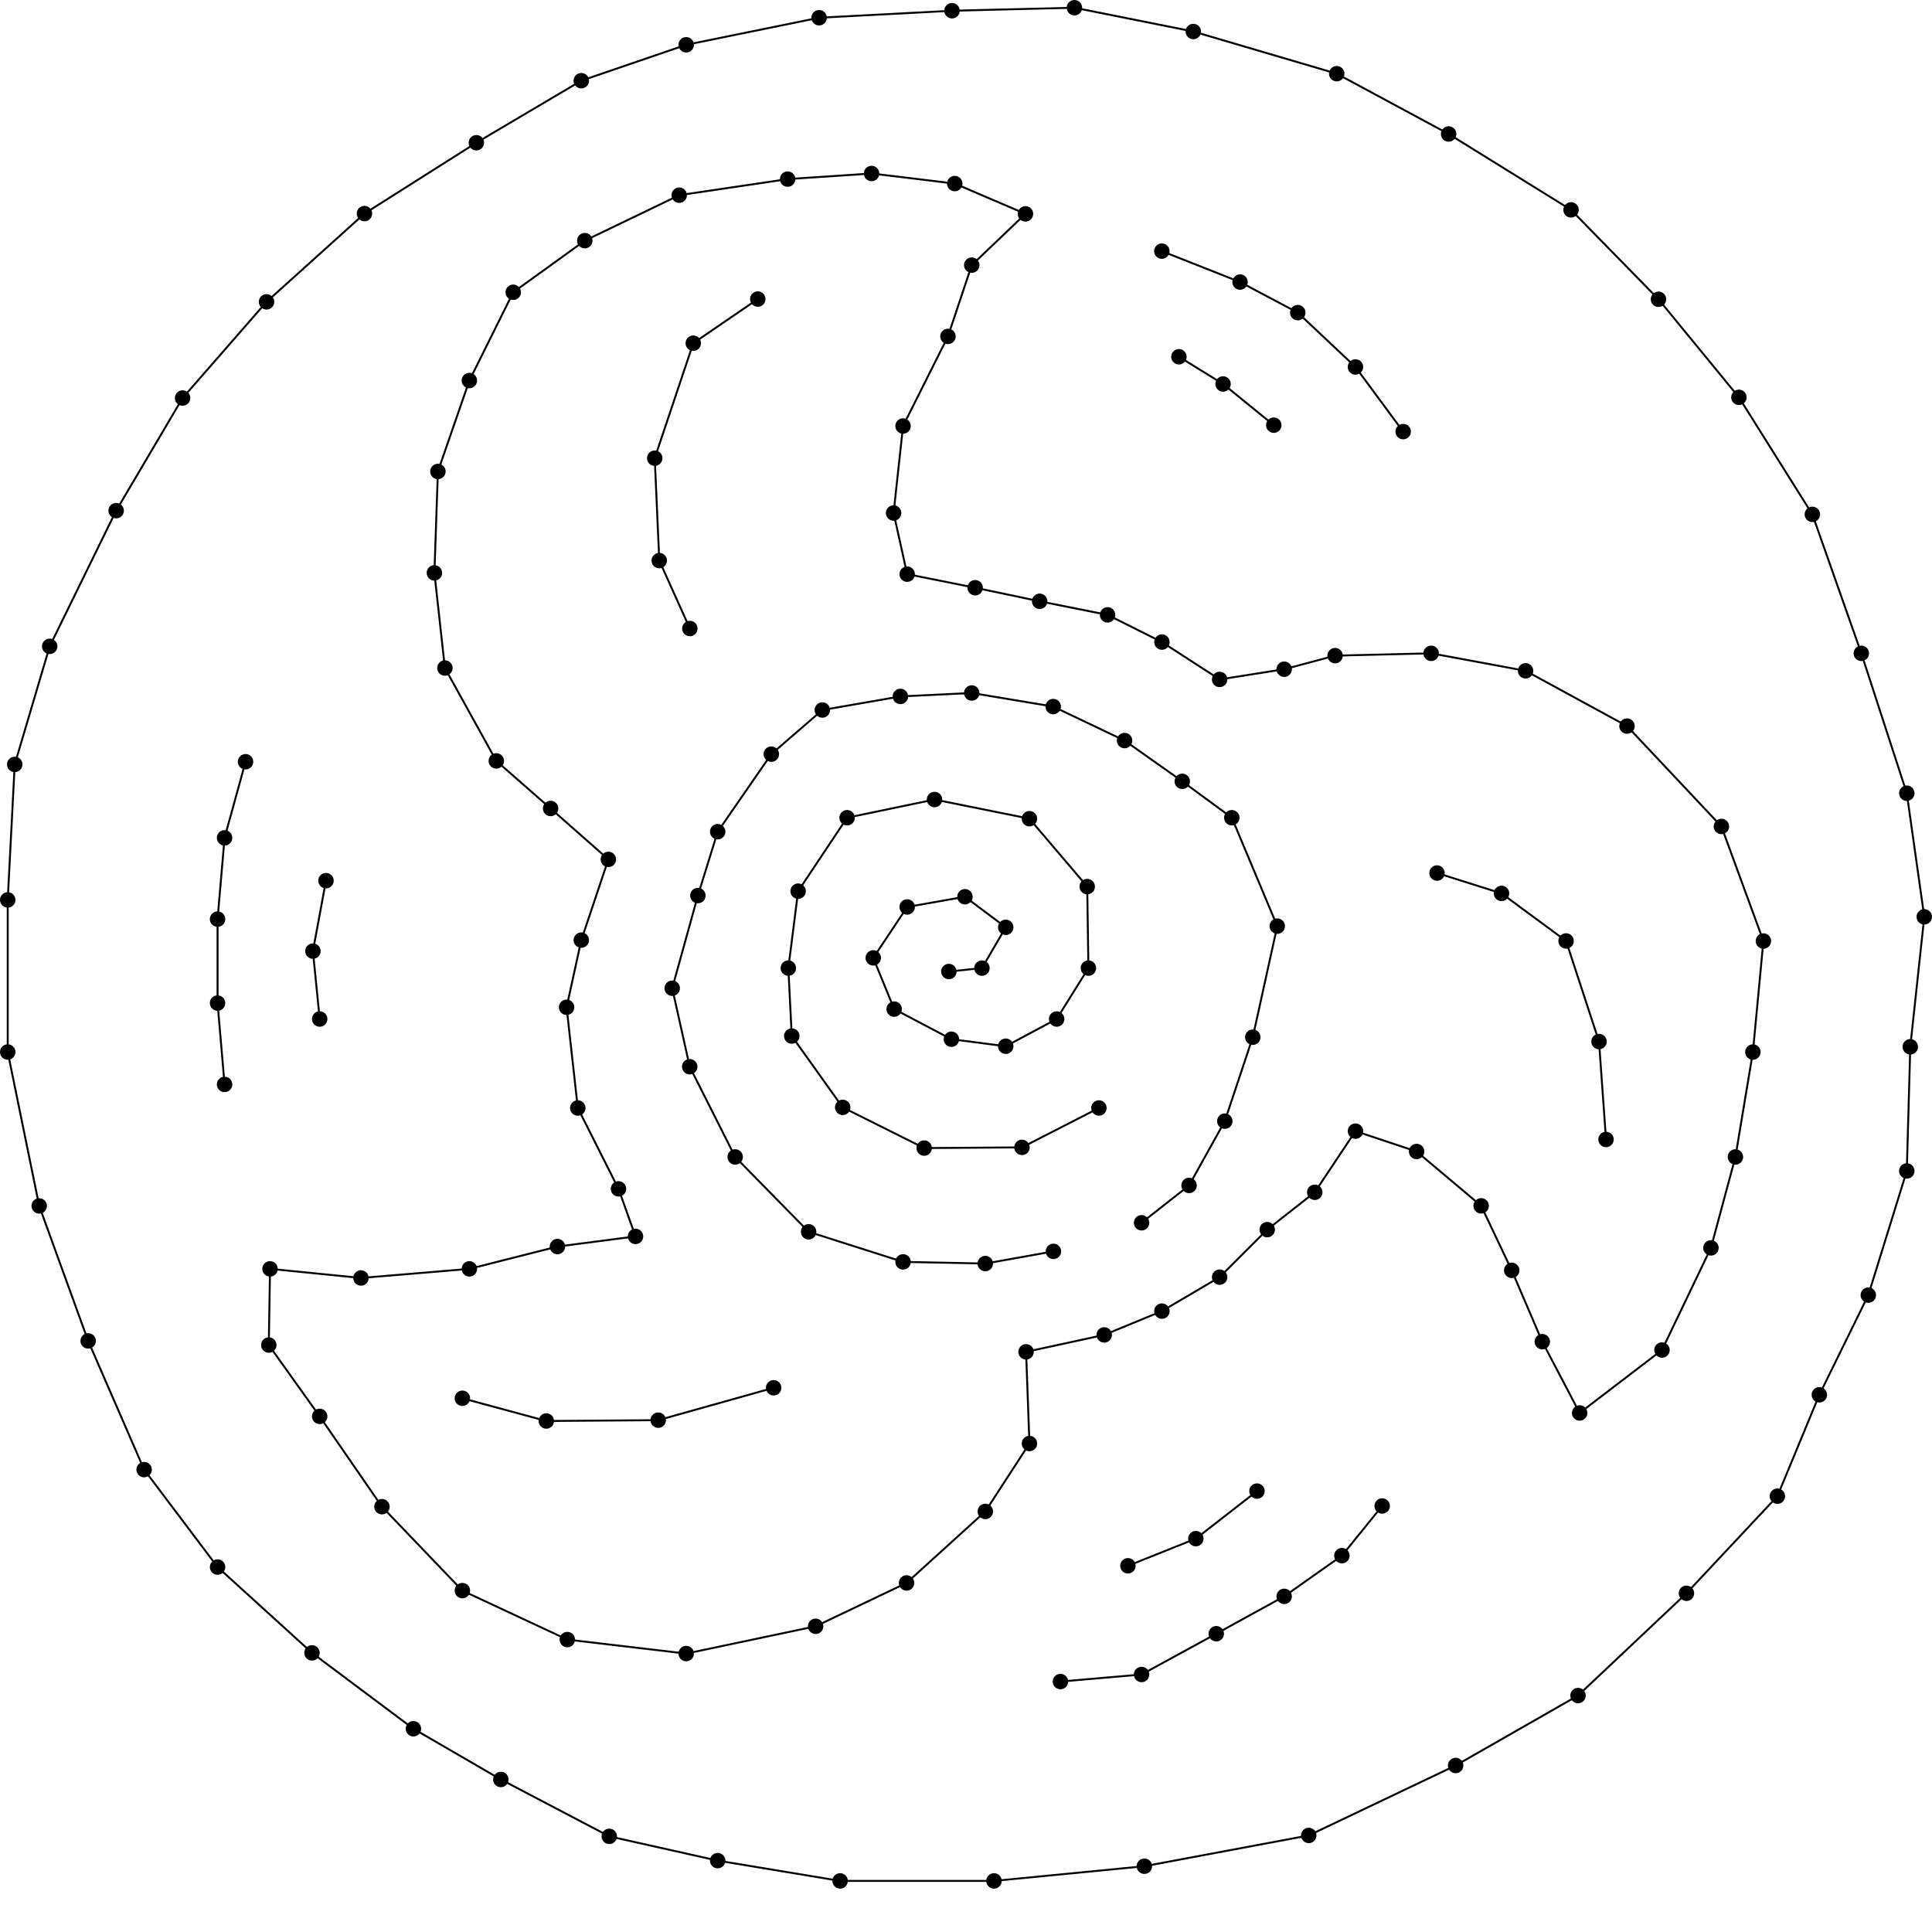 <?xml version="1.0" encoding="UTF-8" standalone="no"?>
<!-- Created with CurveBenchmark -->
<svg
	xmlns:dc="http://purl.org/dc/elements/1.1/"
	xmlns:cc="http://creativecommons.org/ns#"
	xmlns:rdf="http://www.w3.org/1999/02/22-rdf-syntax-ns#"
	xmlns:svg="http://www.w3.org/2000/svg"
	xmlns="http://www.w3.org/2000/svg"
	xmlns:sodipodi="http://sodipodi.sourceforge.net/DTD/sodipodi-0.dtd"
	xmlns:inkscape="http://www.inkscape.org/namespaces/inkscape"
	width="1000"
	height="1000"
	id="svg2"
	version="1.1"
	sodipodi:docname="oc13">
<defs
	id="defs4" />
<g
	inkscape:label="Layer 1"
	inkscape:groupmode="layer"
	id="layer1">
	<path style="fill:none;stroke:#000000;stroke-width:1px;stroke-linecap:butt;stroke-linejoin:miter;stroke-opacity:1" d="M 4,465.787 4,544.531 z" id="boundary" inkscape:connector-curvature="0" />
	<path style="fill:none;stroke:#000000;stroke-width:1px;stroke-linecap:butt;stroke-linejoin:miter;stroke-opacity:1" d="M 4,465.787 7.62,395.659 z" id="boundary" inkscape:connector-curvature="0" />
	<path style="fill:none;stroke:#000000;stroke-width:1px;stroke-linecap:butt;stroke-linejoin:miter;stroke-opacity:1" d="M 4,544.531 20.292,624.181 z" id="boundary" inkscape:connector-curvature="0" />
	<path style="fill:none;stroke:#000000;stroke-width:1px;stroke-linecap:butt;stroke-linejoin:miter;stroke-opacity:1" d="M 7.62,395.659 25.723,334.546 z" id="boundary" inkscape:connector-curvature="0" />
	<path style="fill:none;stroke:#000000;stroke-width:1px;stroke-linecap:butt;stroke-linejoin:miter;stroke-opacity:1" d="M 20.292,624.181 45.635,694.055 z" id="boundary" inkscape:connector-curvature="0" />
	<path style="fill:none;stroke:#000000;stroke-width:1px;stroke-linecap:butt;stroke-linejoin:miter;stroke-opacity:1" d="M 25.723,334.546 60.117,264.309 z" id="boundary" inkscape:connector-curvature="0" />
	<path style="fill:none;stroke:#000000;stroke-width:1px;stroke-linecap:butt;stroke-linejoin:miter;stroke-opacity:1" d="M 45.635,694.055 74.599,760.672 z" id="boundary" inkscape:connector-curvature="0" />
	<path style="fill:none;stroke:#000000;stroke-width:1px;stroke-linecap:butt;stroke-linejoin:miter;stroke-opacity:1" d="M 60.117,264.309 94.511,206.02 z" id="boundary" inkscape:connector-curvature="0" />
	<path style="fill:none;stroke:#000000;stroke-width:1px;stroke-linecap:butt;stroke-linejoin:miter;stroke-opacity:1" d="M 74.599,760.672 112.613,811.104 z" id="boundary" inkscape:connector-curvature="0" />
	<path style="fill:none;stroke:#000000;stroke-width:1px;stroke-linecap:butt;stroke-linejoin:miter;stroke-opacity:1" d="M 94.511,206.02 137.956,156.239 z" id="boundary" inkscape:connector-curvature="0" />
	<path style="fill:none;stroke:#000000;stroke-width:1px;stroke-linecap:butt;stroke-linejoin:miter;stroke-opacity:1" d="M 112.613,475.743 112.613,519.188 z" id="boundary" inkscape:connector-curvature="0" />
	<path style="fill:none;stroke:#000000;stroke-width:1px;stroke-linecap:butt;stroke-linejoin:miter;stroke-opacity:1" d="M 112.613,475.743 116.234,433.674 z" id="boundary" inkscape:connector-curvature="0" />
	<path style="fill:none;stroke:#000000;stroke-width:1px;stroke-linecap:butt;stroke-linejoin:miter;stroke-opacity:1" d="M 112.613,519.188 116.234,561.294 z" id="boundary" inkscape:connector-curvature="0" />
	<path style="fill:none;stroke:#000000;stroke-width:1px;stroke-linecap:butt;stroke-linejoin:miter;stroke-opacity:1" d="M 112.613,811.104 161.489,855.527 z" id="boundary" inkscape:connector-curvature="0" />
	<path style="fill:none;stroke:#000000;stroke-width:1px;stroke-linecap:butt;stroke-linejoin:miter;stroke-opacity:1" d="M 116.234,433.674 127.095,394.283 z" id="boundary" inkscape:connector-curvature="0" />
	<path style="fill:none;stroke:#000000;stroke-width:1px;stroke-linecap:butt;stroke-linejoin:miter;stroke-opacity:1" d="M 137.956,156.239 188.642,110.549 z" id="boundary" inkscape:connector-curvature="0" />
	<path style="fill:none;stroke:#000000;stroke-width:1px;stroke-linecap:butt;stroke-linejoin:miter;stroke-opacity:1" d="M 139.766,656.765 186.832,661.472 z" id="boundary" inkscape:connector-curvature="0" />
	<path style="fill:none;stroke:#000000;stroke-width:1px;stroke-linecap:butt;stroke-linejoin:miter;stroke-opacity:1" d="M 139.766,656.765 139.115,696.192 z" id="boundary" inkscape:connector-curvature="0" />
	<path style="fill:none;stroke:#000000;stroke-width:1px;stroke-linecap:butt;stroke-linejoin:miter;stroke-opacity:1" d="M 161.489,855.527 213.985,894.809 z" id="boundary" inkscape:connector-curvature="0" />
	<path style="fill:none;stroke:#000000;stroke-width:1px;stroke-linecap:butt;stroke-linejoin:miter;stroke-opacity:1" d="M 168.73,455.831 161.96,492.288 z" id="boundary" inkscape:connector-curvature="0" />
	<path style="fill:none;stroke:#000000;stroke-width:1px;stroke-linecap:butt;stroke-linejoin:miter;stroke-opacity:1" d="M 186.832,661.472 242.949,656.765 z" id="boundary" inkscape:connector-curvature="0" />
	<path style="fill:none;stroke:#000000;stroke-width:1px;stroke-linecap:butt;stroke-linejoin:miter;stroke-opacity:1" d="M 188.642,110.549 246.569,73.874 z" id="boundary" inkscape:connector-curvature="0" />
	<path style="fill:none;stroke:#000000;stroke-width:1px;stroke-linecap:butt;stroke-linejoin:miter;stroke-opacity:1" d="M 197.693,779.86 239.328,823.305 z" id="boundary" inkscape:connector-curvature="0" />
	<path style="fill:none;stroke:#000000;stroke-width:1px;stroke-linecap:butt;stroke-linejoin:miter;stroke-opacity:1" d="M 197.693,779.86 165.472,733.12 z" id="boundary" inkscape:connector-curvature="0" />
	<path style="fill:none;stroke:#000000;stroke-width:1px;stroke-linecap:butt;stroke-linejoin:miter;stroke-opacity:1" d="M 213.985,894.809 259.241,921.057 z" id="boundary" inkscape:connector-curvature="0" />
	<path style="fill:none;stroke:#000000;stroke-width:1px;stroke-linecap:butt;stroke-linejoin:miter;stroke-opacity:1" d="M 226.657,244.035 224.847,296.531 z" id="boundary" inkscape:connector-curvature="0" />
	<path style="fill:none;stroke:#000000;stroke-width:1px;stroke-linecap:butt;stroke-linejoin:miter;stroke-opacity:1" d="M 226.657,244.035 242.949,196.969 z" id="boundary" inkscape:connector-curvature="0" />
	<path style="fill:none;stroke:#000000;stroke-width:1px;stroke-linecap:butt;stroke-linejoin:miter;stroke-opacity:1" d="M 224.847,296.531 230.277,345.769 z" id="boundary" inkscape:connector-curvature="0" />
	<path style="fill:none;stroke:#000000;stroke-width:1px;stroke-linecap:butt;stroke-linejoin:miter;stroke-opacity:1" d="M 230.277,345.769 256.888,393.849 z" id="boundary" inkscape:connector-curvature="0" />
	<path style="fill:none;stroke:#000000;stroke-width:1px;stroke-linecap:butt;stroke-linejoin:miter;stroke-opacity:1" d="M 239.328,723.743 282.774,735.509 z" id="boundary" inkscape:connector-curvature="0" />
	<path style="fill:none;stroke:#000000;stroke-width:1px;stroke-linecap:butt;stroke-linejoin:miter;stroke-opacity:1" d="M 239.328,823.305 293.635,848.648 z" id="boundary" inkscape:connector-curvature="0" />
	<path style="fill:none;stroke:#000000;stroke-width:1px;stroke-linecap:butt;stroke-linejoin:miter;stroke-opacity:1" d="M 242.949,196.969 265.649,151.279 z" id="boundary" inkscape:connector-curvature="0" />
	<path style="fill:none;stroke:#000000;stroke-width:1px;stroke-linecap:butt;stroke-linejoin:miter;stroke-opacity:1" d="M 242.949,656.765 288.53,645.216 z" id="boundary" inkscape:connector-curvature="0" />
	<path style="fill:none;stroke:#000000;stroke-width:1px;stroke-linecap:butt;stroke-linejoin:miter;stroke-opacity:1" d="M 246.569,73.874 300.876,41.761 z" id="boundary" inkscape:connector-curvature="0" />
	<path style="fill:none;stroke:#000000;stroke-width:1px;stroke-linecap:butt;stroke-linejoin:miter;stroke-opacity:1" d="M 259.241,921.057 315.358,950.491 z" id="boundary" inkscape:connector-curvature="0" />
	<path style="fill:none;stroke:#000000;stroke-width:1px;stroke-linecap:butt;stroke-linejoin:miter;stroke-opacity:1" d="M 282.774,735.509 340.701,735.075 z" id="boundary" inkscape:connector-curvature="0" />
	<path style="fill:none;stroke:#000000;stroke-width:1px;stroke-linecap:butt;stroke-linejoin:miter;stroke-opacity:1" d="M 293.273,521.361 299.066,573.495 z" id="boundary" inkscape:connector-curvature="0" />
	<path style="fill:none;stroke:#000000;stroke-width:1px;stroke-linecap:butt;stroke-linejoin:miter;stroke-opacity:1" d="M 293.273,521.361 300.876,486.604 z" id="boundary" inkscape:connector-curvature="0" />
	<path style="fill:none;stroke:#000000;stroke-width:1px;stroke-linecap:butt;stroke-linejoin:miter;stroke-opacity:1" d="M 293.635,848.648 355.182,855.889 z" id="boundary" inkscape:connector-curvature="0" />
	<path style="fill:none;stroke:#000000;stroke-width:1px;stroke-linecap:butt;stroke-linejoin:miter;stroke-opacity:1" d="M 299.066,573.495 320.137,615.347 z" id="boundary" inkscape:connector-curvature="0" />
	<path style="fill:none;stroke:#000000;stroke-width:1px;stroke-linecap:butt;stroke-linejoin:miter;stroke-opacity:1" d="M 300.876,41.761 355.182,23.188 z" id="boundary" inkscape:connector-curvature="0" />
	<path style="fill:none;stroke:#000000;stroke-width:1px;stroke-linecap:butt;stroke-linejoin:miter;stroke-opacity:1" d="M 300.876,486.604 314.887,444.825 z" id="boundary" inkscape:connector-curvature="0" />
	<path style="fill:none;stroke:#000000;stroke-width:1px;stroke-linecap:butt;stroke-linejoin:miter;stroke-opacity:1" d="M 302.686,124.561 351.562,101.028 z" id="boundary" inkscape:connector-curvature="0" />
	<path style="fill:none;stroke:#000000;stroke-width:1px;stroke-linecap:butt;stroke-linejoin:miter;stroke-opacity:1" d="M 302.686,124.561 265.649,151.279 z" id="boundary" inkscape:connector-curvature="0" />
	<path style="fill:none;stroke:#000000;stroke-width:1px;stroke-linecap:butt;stroke-linejoin:miter;stroke-opacity:1" d="M 315.358,950.491 371.474,963.054 z" id="boundary" inkscape:connector-curvature="0" />
	<path style="fill:none;stroke:#000000;stroke-width:1px;stroke-linecap:butt;stroke-linejoin:miter;stroke-opacity:1" d="M 338.891,237.156 358.839,177.636 z" id="boundary" inkscape:connector-curvature="0" />
	<path style="fill:none;stroke:#000000;stroke-width:1px;stroke-linecap:butt;stroke-linejoin:miter;stroke-opacity:1" d="M 338.891,237.156 341.244,290.159 z" id="boundary" inkscape:connector-curvature="0" />
	<path style="fill:none;stroke:#000000;stroke-width:1px;stroke-linecap:butt;stroke-linejoin:miter;stroke-opacity:1" d="M 340.701,735.075 400.438,718.312 z" id="boundary" inkscape:connector-curvature="0" />
	<path style="fill:none;stroke:#000000;stroke-width:1px;stroke-linecap:butt;stroke-linejoin:miter;stroke-opacity:1" d="M 347.942,511.513 356.993,552.134 z" id="boundary" inkscape:connector-curvature="0" />
	<path style="fill:none;stroke:#000000;stroke-width:1px;stroke-linecap:butt;stroke-linejoin:miter;stroke-opacity:1" d="M 347.942,511.513 361.229,463.542 z" id="boundary" inkscape:connector-curvature="0" />
	<path style="fill:none;stroke:#000000;stroke-width:1px;stroke-linecap:butt;stroke-linejoin:miter;stroke-opacity:1" d="M 351.562,101.028 407.679,92.701 z" id="boundary" inkscape:connector-curvature="0" />
	<path style="fill:none;stroke:#000000;stroke-width:1px;stroke-linecap:butt;stroke-linejoin:miter;stroke-opacity:1" d="M 355.182,23.188 423.971,9.177 z" id="boundary" inkscape:connector-curvature="0" />
	<path style="fill:none;stroke:#000000;stroke-width:1px;stroke-linecap:butt;stroke-linejoin:miter;stroke-opacity:1" d="M 356.993,552.134 380.526,598.838 z" id="boundary" inkscape:connector-curvature="0" />
	<path style="fill:none;stroke:#000000;stroke-width:1px;stroke-linecap:butt;stroke-linejoin:miter;stroke-opacity:1" d="M 355.182,855.889 422.161,841.769 z" id="boundary" inkscape:connector-curvature="0" />
	<path style="fill:none;stroke:#000000;stroke-width:1px;stroke-linecap:butt;stroke-linejoin:miter;stroke-opacity:1" d="M 361.229,463.542 371.474,430.488 z" id="boundary" inkscape:connector-curvature="0" />
	<path style="fill:none;stroke:#000000;stroke-width:1px;stroke-linecap:butt;stroke-linejoin:miter;stroke-opacity:1" d="M 371.474,963.054 434.832,973.553 z" id="boundary" inkscape:connector-curvature="0" />
	<path style="fill:none;stroke:#000000;stroke-width:1px;stroke-linecap:butt;stroke-linejoin:miter;stroke-opacity:1" d="M 371.474,430.488 399.243,390.337 z" id="boundary" inkscape:connector-curvature="0" />
	<path style="fill:none;stroke:#000000;stroke-width:1px;stroke-linecap:butt;stroke-linejoin:miter;stroke-opacity:1" d="M 380.526,598.838 418.54,637.577 z" id="boundary" inkscape:connector-curvature="0" />
	<path style="fill:none;stroke:#000000;stroke-width:1px;stroke-linecap:butt;stroke-linejoin:miter;stroke-opacity:1" d="M 407.679,92.701 451.124,89.804 z" id="boundary" inkscape:connector-curvature="0" />
	<path style="fill:none;stroke:#000000;stroke-width:1px;stroke-linecap:butt;stroke-linejoin:miter;stroke-opacity:1" d="M 413.109,461.261 438.453,423.247 z" id="boundary" inkscape:connector-curvature="0" />
	<path style="fill:none;stroke:#000000;stroke-width:1px;stroke-linecap:butt;stroke-linejoin:miter;stroke-opacity:1" d="M 413.109,461.261 408.041,501.086 z" id="boundary" inkscape:connector-curvature="0" />
	<path style="fill:none;stroke:#000000;stroke-width:1px;stroke-linecap:butt;stroke-linejoin:miter;stroke-opacity:1" d="M 418.54,637.577 467.416,653.145 z" id="boundary" inkscape:connector-curvature="0" />
	<path style="fill:none;stroke:#000000;stroke-width:1px;stroke-linecap:butt;stroke-linejoin:miter;stroke-opacity:1" d="M 422.161,841.769 469.226,819.323 z" id="boundary" inkscape:connector-curvature="0" />
	<path style="fill:none;stroke:#000000;stroke-width:1px;stroke-linecap:butt;stroke-linejoin:miter;stroke-opacity:1" d="M 423.971,9.177 492.759,5.557 z" id="boundary" inkscape:connector-curvature="0" />
	<path style="fill:none;stroke:#000000;stroke-width:1px;stroke-linecap:butt;stroke-linejoin:miter;stroke-opacity:1" d="M 434.832,973.553 514.482,973.553 z" id="boundary" inkscape:connector-curvature="0" />
	<path style="fill:none;stroke:#000000;stroke-width:1px;stroke-linecap:butt;stroke-linejoin:miter;stroke-opacity:1" d="M 438.453,423.247 483.708,413.834 z" id="boundary" inkscape:connector-curvature="0" />
	<path style="fill:none;stroke:#000000;stroke-width:1px;stroke-linecap:butt;stroke-linejoin:miter;stroke-opacity:1" d="M 451.124,89.804 494.171,95.018 z" id="boundary" inkscape:connector-curvature="0" />
	<path style="fill:none;stroke:#000000;stroke-width:1px;stroke-linecap:butt;stroke-linejoin:miter;stroke-opacity:1" d="M 467.416,220.502 490.659,174.124 z" id="boundary" inkscape:connector-curvature="0" />
	<path style="fill:none;stroke:#000000;stroke-width:1px;stroke-linecap:butt;stroke-linejoin:miter;stroke-opacity:1" d="M 467.416,220.502 462.528,265.54 z" id="boundary" inkscape:connector-curvature="0" />
	<path style="fill:none;stroke:#000000;stroke-width:1px;stroke-linecap:butt;stroke-linejoin:miter;stroke-opacity:1" d="M 467.416,653.145 509.992,654.013 z" id="boundary" inkscape:connector-curvature="0" />
	<path style="fill:none;stroke:#000000;stroke-width:1px;stroke-linecap:butt;stroke-linejoin:miter;stroke-opacity:1" d="M 469.226,819.323 509.992,782.322 z" id="boundary" inkscape:connector-curvature="0" />
	<path style="fill:none;stroke:#000000;stroke-width:1px;stroke-linecap:butt;stroke-linejoin:miter;stroke-opacity:1" d="M 483.708,413.834 532.837,423.754 z" id="boundary" inkscape:connector-curvature="0" />
	<path style="fill:none;stroke:#000000;stroke-width:1px;stroke-linecap:butt;stroke-linejoin:miter;stroke-opacity:1" d="M 492.759,5.557 556.117,4 z" id="boundary" inkscape:connector-curvature="0" />
	<path style="fill:none;stroke:#000000;stroke-width:1px;stroke-linecap:butt;stroke-linejoin:miter;stroke-opacity:1" d="M 514.482,973.553 592.321,965.95 z" id="boundary" inkscape:connector-curvature="0" />
	<path style="fill:none;stroke:#000000;stroke-width:1px;stroke-linecap:butt;stroke-linejoin:miter;stroke-opacity:1" d="M 528.964,593.878 568.788,573.495 z" id="boundary" inkscape:connector-curvature="0" />
	<path style="fill:none;stroke:#000000;stroke-width:1px;stroke-linecap:butt;stroke-linejoin:miter;stroke-opacity:1" d="M 528.964,593.878 478.35,594.24 z" id="boundary" inkscape:connector-curvature="0" />
	<path style="fill:none;stroke:#000000;stroke-width:1px;stroke-linecap:butt;stroke-linejoin:miter;stroke-opacity:1" d="M 530.774,110.694 494.171,95.018 z" id="boundary" inkscape:connector-curvature="0" />
	<path style="fill:none;stroke:#000000;stroke-width:1px;stroke-linecap:butt;stroke-linejoin:miter;stroke-opacity:1" d="M 530.774,110.694 502.969,137.232 z" id="boundary" inkscape:connector-curvature="0" />
	<path style="fill:none;stroke:#000000;stroke-width:1px;stroke-linecap:butt;stroke-linejoin:miter;stroke-opacity:1" d="M 545.255,647.714 509.992,654.013 z" id="boundary" inkscape:connector-curvature="0" />
	<path style="fill:none;stroke:#000000;stroke-width:1px;stroke-linecap:butt;stroke-linejoin:miter;stroke-opacity:1" d="M 548.876,870.371 590.873,866.714 z" id="boundary" inkscape:connector-curvature="0" />
	<path style="fill:none;stroke:#000000;stroke-width:1px;stroke-linecap:butt;stroke-linejoin:miter;stroke-opacity:1" d="M 556.117,4 617.664,16.309 z" id="boundary" inkscape:connector-curvature="0" />
	<path style="fill:none;stroke:#000000;stroke-width:1px;stroke-linecap:butt;stroke-linejoin:miter;stroke-opacity:1" d="M 563.358,501.086 546.921,527.443 z" id="boundary" inkscape:connector-curvature="0" />
	<path style="fill:none;stroke:#000000;stroke-width:1px;stroke-linecap:butt;stroke-linejoin:miter;stroke-opacity:1" d="M 563.358,501.086 562.742,458.908 z" id="boundary" inkscape:connector-curvature="0" />
	<path style="fill:none;stroke:#000000;stroke-width:1px;stroke-linecap:butt;stroke-linejoin:miter;stroke-opacity:1" d="M 592.321,965.95 677.401,950.02 z" id="boundary" inkscape:connector-curvature="0" />
	<path style="fill:none;stroke:#000000;stroke-width:1px;stroke-linecap:butt;stroke-linejoin:miter;stroke-opacity:1" d="M 601.372,129.991 641.849,145.994 z" id="boundary" inkscape:connector-curvature="0" />
	<path style="fill:none;stroke:#000000;stroke-width:1px;stroke-linecap:butt;stroke-linejoin:miter;stroke-opacity:1" d="M 617.664,16.309 691.883,38.141 z" id="boundary" inkscape:connector-curvature="0" />
	<path style="fill:none;stroke:#000000;stroke-width:1px;stroke-linecap:butt;stroke-linejoin:miter;stroke-opacity:1" d="M 633.956,580.301 648.438,536.856 z" id="boundary" inkscape:connector-curvature="0" />
	<path style="fill:none;stroke:#000000;stroke-width:1px;stroke-linecap:butt;stroke-linejoin:miter;stroke-opacity:1" d="M 633.956,580.301 615.456,613.573 z" id="boundary" inkscape:connector-curvature="0" />
	<path style="fill:none;stroke:#000000;stroke-width:1px;stroke-linecap:butt;stroke-linejoin:miter;stroke-opacity:1" d="M 637.577,423.247 661.109,479.364 z" id="boundary" inkscape:connector-curvature="0" />
	<path style="fill:none;stroke:#000000;stroke-width:1px;stroke-linecap:butt;stroke-linejoin:miter;stroke-opacity:1" d="M 637.577,423.247 611.944,404.42 z" id="boundary" inkscape:connector-curvature="0" />
	<path style="fill:none;stroke:#000000;stroke-width:1px;stroke-linecap:butt;stroke-linejoin:miter;stroke-opacity:1" d="M 648.438,536.856 661.109,479.364 z" id="boundary" inkscape:connector-curvature="0" />
	<path style="fill:none;stroke:#000000;stroke-width:1px;stroke-linecap:butt;stroke-linejoin:miter;stroke-opacity:1" d="M 659.299,220.068 633.051,198.743 z" id="boundary" inkscape:connector-curvature="0" />
	<path style="fill:none;stroke:#000000;stroke-width:1px;stroke-linecap:butt;stroke-linejoin:miter;stroke-opacity:1" d="M 677.401,950.02 753.431,913.816 z" id="boundary" inkscape:connector-curvature="0" />
	<path style="fill:none;stroke:#000000;stroke-width:1px;stroke-linecap:butt;stroke-linejoin:miter;stroke-opacity:1" d="M 691.883,38.141 749.81,69.349 z" id="boundary" inkscape:connector-curvature="0" />
	<path style="fill:none;stroke:#000000;stroke-width:1px;stroke-linecap:butt;stroke-linejoin:miter;stroke-opacity:1" d="M 715.416,779.498 694.562,805.203 z" id="boundary" inkscape:connector-curvature="0" />
	<path style="fill:none;stroke:#000000;stroke-width:1px;stroke-linecap:butt;stroke-linejoin:miter;stroke-opacity:1" d="M 726.277,223.399 701.586,189.946 z" id="boundary" inkscape:connector-curvature="0" />
	<path style="fill:none;stroke:#000000;stroke-width:1px;stroke-linecap:butt;stroke-linejoin:miter;stroke-opacity:1" d="M 740.759,338.166 789.635,347.218 z" id="boundary" inkscape:connector-curvature="0" />
	<path style="fill:none;stroke:#000000;stroke-width:1px;stroke-linecap:butt;stroke-linejoin:miter;stroke-opacity:1" d="M 740.759,338.166 691.051,339.361 z" id="boundary" inkscape:connector-curvature="0" />
	<path style="fill:none;stroke:#000000;stroke-width:1px;stroke-linecap:butt;stroke-linejoin:miter;stroke-opacity:1" d="M 749.81,69.349 813.168,108.631 z" id="boundary" inkscape:connector-curvature="0" />
	<path style="fill:none;stroke:#000000;stroke-width:1px;stroke-linecap:butt;stroke-linejoin:miter;stroke-opacity:1" d="M 753.431,913.816 816.788,877.612 z" id="boundary" inkscape:connector-curvature="0" />
	<path style="fill:none;stroke:#000000;stroke-width:1px;stroke-linecap:butt;stroke-linejoin:miter;stroke-opacity:1" d="M 789.635,347.218 842.131,375.819 z" id="boundary" inkscape:connector-curvature="0" />
	<path style="fill:none;stroke:#000000;stroke-width:1px;stroke-linecap:butt;stroke-linejoin:miter;stroke-opacity:1" d="M 813.168,108.631 858.423,154.9 z" id="boundary" inkscape:connector-curvature="0" />
	<path style="fill:none;stroke:#000000;stroke-width:1px;stroke-linecap:butt;stroke-linejoin:miter;stroke-opacity:1" d="M 816.788,877.612 872.905,824.681 z" id="boundary" inkscape:connector-curvature="0" />
	<path style="fill:none;stroke:#000000;stroke-width:1px;stroke-linecap:butt;stroke-linejoin:miter;stroke-opacity:1" d="M 827.65,539.101 831.27,589.787 z" id="boundary" inkscape:connector-curvature="0" />
	<path style="fill:none;stroke:#000000;stroke-width:1px;stroke-linecap:butt;stroke-linejoin:miter;stroke-opacity:1" d="M 827.65,539.101 810.597,487.039 z" id="boundary" inkscape:connector-curvature="0" />
	<path style="fill:none;stroke:#000000;stroke-width:1px;stroke-linecap:butt;stroke-linejoin:miter;stroke-opacity:1" d="M 842.131,375.819 891.007,427.772 z" id="boundary" inkscape:connector-curvature="0" />
	<path style="fill:none;stroke:#000000;stroke-width:1px;stroke-linecap:butt;stroke-linejoin:miter;stroke-opacity:1" d="M 858.423,154.9 900.058,205.658 z" id="boundary" inkscape:connector-curvature="0" />
	<path style="fill:none;stroke:#000000;stroke-width:1px;stroke-linecap:butt;stroke-linejoin:miter;stroke-opacity:1" d="M 860.234,698.762 885.577,645.904 z" id="boundary" inkscape:connector-curvature="0" />
	<path style="fill:none;stroke:#000000;stroke-width:1px;stroke-linecap:butt;stroke-linejoin:miter;stroke-opacity:1" d="M 860.234,698.762 817.621,731.346 z" id="boundary" inkscape:connector-curvature="0" />
	<path style="fill:none;stroke:#000000;stroke-width:1px;stroke-linecap:butt;stroke-linejoin:miter;stroke-opacity:1" d="M 872.905,824.681 919.971,774.429 z" id="boundary" inkscape:connector-curvature="0" />
	<path style="fill:none;stroke:#000000;stroke-width:1px;stroke-linecap:butt;stroke-linejoin:miter;stroke-opacity:1" d="M 885.577,645.904 898.248,598.838 z" id="boundary" inkscape:connector-curvature="0" />
	<path style="fill:none;stroke:#000000;stroke-width:1px;stroke-linecap:butt;stroke-linejoin:miter;stroke-opacity:1" d="M 891.007,427.772 912.73,487.075 z" id="boundary" inkscape:connector-curvature="0" />
	<path style="fill:none;stroke:#000000;stroke-width:1px;stroke-linecap:butt;stroke-linejoin:miter;stroke-opacity:1" d="M 900.058,205.658 938.073,266.228 z" id="boundary" inkscape:connector-curvature="0" />
	<path style="fill:none;stroke:#000000;stroke-width:1px;stroke-linecap:butt;stroke-linejoin:miter;stroke-opacity:1" d="M 898.248,598.838 907.299,544.531 z" id="boundary" inkscape:connector-curvature="0" />
	<path style="fill:none;stroke:#000000;stroke-width:1px;stroke-linecap:butt;stroke-linejoin:miter;stroke-opacity:1" d="M 907.299,544.531 912.73,487.075 z" id="boundary" inkscape:connector-curvature="0" />
	<path style="fill:none;stroke:#000000;stroke-width:1px;stroke-linecap:butt;stroke-linejoin:miter;stroke-opacity:1" d="M 919.971,774.429 941.693,721.933 z" id="boundary" inkscape:connector-curvature="0" />
	<path style="fill:none;stroke:#000000;stroke-width:1px;stroke-linecap:butt;stroke-linejoin:miter;stroke-opacity:1" d="M 938.073,266.228 963.416,338.166 z" id="boundary" inkscape:connector-curvature="0" />
	<path style="fill:none;stroke:#000000;stroke-width:1px;stroke-linecap:butt;stroke-linejoin:miter;stroke-opacity:1" d="M 941.693,721.933 967.036,670.342 z" id="boundary" inkscape:connector-curvature="0" />
	<path style="fill:none;stroke:#000000;stroke-width:1px;stroke-linecap:butt;stroke-linejoin:miter;stroke-opacity:1" d="M 963.416,338.166 986.949,410.575 z" id="boundary" inkscape:connector-curvature="0" />
	<path style="fill:none;stroke:#000000;stroke-width:1px;stroke-linecap:butt;stroke-linejoin:miter;stroke-opacity:1" d="M 967.036,670.342 986.949,606.079 z" id="boundary" inkscape:connector-curvature="0" />
	<path style="fill:none;stroke:#000000;stroke-width:1px;stroke-linecap:butt;stroke-linejoin:miter;stroke-opacity:1" d="M 986.949,410.575 996,474.548 z" id="boundary" inkscape:connector-curvature="0" />
	<path style="fill:none;stroke:#000000;stroke-width:1px;stroke-linecap:butt;stroke-linejoin:miter;stroke-opacity:1" d="M 986.949,606.079 988.759,541.816 z" id="boundary" inkscape:connector-curvature="0" />
	<path style="fill:none;stroke:#000000;stroke-width:1px;stroke-linecap:butt;stroke-linejoin:miter;stroke-opacity:1" d="M 988.759,541.816 996,474.548 z" id="boundary" inkscape:connector-curvature="0" />
	<path style="fill:none;stroke:#000000;stroke-width:1px;stroke-linecap:butt;stroke-linejoin:miter;stroke-opacity:1" d="M 502.969,137.232 490.659,174.124 z" id="boundary" inkscape:connector-curvature="0" />
	<path style="fill:none;stroke:#000000;stroke-width:1px;stroke-linecap:butt;stroke-linejoin:miter;stroke-opacity:1" d="M 462.528,265.54 469.552,297.183 z" id="boundary" inkscape:connector-curvature="0" />
	<path style="fill:none;stroke:#000000;stroke-width:1px;stroke-linecap:butt;stroke-linejoin:miter;stroke-opacity:1" d="M 469.552,297.183 504.743,304.207 z" id="boundary" inkscape:connector-curvature="0" />
	<path style="fill:none;stroke:#000000;stroke-width:1px;stroke-linecap:butt;stroke-linejoin:miter;stroke-opacity:1" d="M 504.743,304.207 538.123,311.23 z" id="boundary" inkscape:connector-curvature="0" />
	<path style="fill:none;stroke:#000000;stroke-width:1px;stroke-linecap:butt;stroke-linejoin:miter;stroke-opacity:1" d="M 538.123,311.23 573.278,318.254 z" id="boundary" inkscape:connector-curvature="0" />
	<path style="fill:none;stroke:#000000;stroke-width:1px;stroke-linecap:butt;stroke-linejoin:miter;stroke-opacity:1" d="M 573.278,318.254 601.408,332.338 z" id="boundary" inkscape:connector-curvature="0" />
	<path style="fill:none;stroke:#000000;stroke-width:1px;stroke-linecap:butt;stroke-linejoin:miter;stroke-opacity:1" d="M 601.408,332.338 631.277,351.671 z" id="boundary" inkscape:connector-curvature="0" />
	<path style="fill:none;stroke:#000000;stroke-width:1px;stroke-linecap:butt;stroke-linejoin:miter;stroke-opacity:1" d="M 631.277,351.671 664.694,346.385 z" id="boundary" inkscape:connector-curvature="0" />
	<path style="fill:none;stroke:#000000;stroke-width:1px;stroke-linecap:butt;stroke-linejoin:miter;stroke-opacity:1" d="M 664.694,346.385 691.051,339.361 z" id="boundary" inkscape:connector-curvature="0" />
	<path style="fill:none;stroke:#000000;stroke-width:1px;stroke-linecap:butt;stroke-linejoin:miter;stroke-opacity:1" d="M 358.839,177.636 392.22,154.791 z" id="boundary" inkscape:connector-curvature="0" />
	<path style="fill:none;stroke:#000000;stroke-width:1px;stroke-linecap:butt;stroke-linejoin:miter;stroke-opacity:1" d="M 341.244,290.159 357.065,325.314 z" id="boundary" inkscape:connector-curvature="0" />
	<path style="fill:none;stroke:#000000;stroke-width:1px;stroke-linecap:butt;stroke-linejoin:miter;stroke-opacity:1" d="M 256.888,393.849 284.982,418.468 z" id="boundary" inkscape:connector-curvature="0" />
	<path style="fill:none;stroke:#000000;stroke-width:1px;stroke-linecap:butt;stroke-linejoin:miter;stroke-opacity:1" d="M 284.982,418.468 314.887,444.825 z" id="boundary" inkscape:connector-curvature="0" />
	<path style="fill:none;stroke:#000000;stroke-width:1px;stroke-linecap:butt;stroke-linejoin:miter;stroke-opacity:1" d="M 161.96,492.288 165.472,527.443 z" id="boundary" inkscape:connector-curvature="0" />
	<path style="fill:none;stroke:#000000;stroke-width:1px;stroke-linecap:butt;stroke-linejoin:miter;stroke-opacity:1" d="M 320.137,615.347 328.934,639.966 z" id="boundary" inkscape:connector-curvature="0" />
	<path style="fill:none;stroke:#000000;stroke-width:1px;stroke-linecap:butt;stroke-linejoin:miter;stroke-opacity:1" d="M 328.934,639.966 288.53,645.216 z" id="boundary" inkscape:connector-curvature="0" />
	<path style="fill:none;stroke:#000000;stroke-width:1px;stroke-linecap:butt;stroke-linejoin:miter;stroke-opacity:1" d="M 139.115,696.192 165.472,733.12 z" id="boundary" inkscape:connector-curvature="0" />
	<path style="fill:none;stroke:#000000;stroke-width:1px;stroke-linecap:butt;stroke-linejoin:miter;stroke-opacity:1" d="M 610.206,184.66 633.051,198.743 z" id="boundary" inkscape:connector-curvature="0" />
	<path style="fill:none;stroke:#000000;stroke-width:1px;stroke-linecap:butt;stroke-linejoin:miter;stroke-opacity:1" d="M 641.849,145.994 671.717,161.815 z" id="boundary" inkscape:connector-curvature="0" />
	<path style="fill:none;stroke:#000000;stroke-width:1px;stroke-linecap:butt;stroke-linejoin:miter;stroke-opacity:1" d="M 671.717,161.815 701.586,189.946 z" id="boundary" inkscape:connector-curvature="0" />
	<path style="fill:none;stroke:#000000;stroke-width:1px;stroke-linecap:butt;stroke-linejoin:miter;stroke-opacity:1" d="M 399.243,390.337 425.636,367.492 z" id="boundary" inkscape:connector-curvature="0" />
	<path style="fill:none;stroke:#000000;stroke-width:1px;stroke-linecap:butt;stroke-linejoin:miter;stroke-opacity:1" d="M 425.636,367.492 466.04,360.468 z" id="boundary" inkscape:connector-curvature="0" />
	<path style="fill:none;stroke:#000000;stroke-width:1px;stroke-linecap:butt;stroke-linejoin:miter;stroke-opacity:1" d="M 466.04,360.468 502.969,358.694 z" id="boundary" inkscape:connector-curvature="0" />
	<path style="fill:none;stroke:#000000;stroke-width:1px;stroke-linecap:butt;stroke-linejoin:miter;stroke-opacity:1" d="M 502.969,358.694 545.147,365.718 z" id="boundary" inkscape:connector-curvature="0" />
	<path style="fill:none;stroke:#000000;stroke-width:1px;stroke-linecap:butt;stroke-linejoin:miter;stroke-opacity:1" d="M 545.147,365.718 582.075,383.313 z" id="boundary" inkscape:connector-curvature="0" />
	<path style="fill:none;stroke:#000000;stroke-width:1px;stroke-linecap:butt;stroke-linejoin:miter;stroke-opacity:1" d="M 582.075,383.313 611.944,404.42 z" id="boundary" inkscape:connector-curvature="0" />
	<path style="fill:none;stroke:#000000;stroke-width:1px;stroke-linecap:butt;stroke-linejoin:miter;stroke-opacity:1" d="M 743.8,451.884 777.181,462.42 z" id="boundary" inkscape:connector-curvature="0" />
	<path style="fill:none;stroke:#000000;stroke-width:1px;stroke-linecap:butt;stroke-linejoin:miter;stroke-opacity:1" d="M 777.181,462.42 810.597,487.039 z" id="boundary" inkscape:connector-curvature="0" />
	<path style="fill:none;stroke:#000000;stroke-width:1px;stroke-linecap:butt;stroke-linejoin:miter;stroke-opacity:1" d="M 491.13,502.86 508.255,501.086 z" id="boundary" inkscape:connector-curvature="0" />
	<path style="fill:none;stroke:#000000;stroke-width:1px;stroke-linecap:butt;stroke-linejoin:miter;stroke-opacity:1" d="M 508.255,501.086 520.564,479.979 z" id="boundary" inkscape:connector-curvature="0" />
	<path style="fill:none;stroke:#000000;stroke-width:1px;stroke-linecap:butt;stroke-linejoin:miter;stroke-opacity:1" d="M 520.564,479.979 499.457,464.158 z" id="boundary" inkscape:connector-curvature="0" />
	<path style="fill:none;stroke:#000000;stroke-width:1px;stroke-linecap:butt;stroke-linejoin:miter;stroke-opacity:1" d="M 499.457,464.158 469.552,469.444 z" id="boundary" inkscape:connector-curvature="0" />
	<path style="fill:none;stroke:#000000;stroke-width:1px;stroke-linecap:butt;stroke-linejoin:miter;stroke-opacity:1" d="M 469.552,469.444 451.993,495.8 z" id="boundary" inkscape:connector-curvature="0" />
	<path style="fill:none;stroke:#000000;stroke-width:1px;stroke-linecap:butt;stroke-linejoin:miter;stroke-opacity:1" d="M 451.993,495.8 462.818,522.302 z" id="boundary" inkscape:connector-curvature="0" />
	<path style="fill:none;stroke:#000000;stroke-width:1px;stroke-linecap:butt;stroke-linejoin:miter;stroke-opacity:1" d="M 462.818,522.302 492.433,537.906 z" id="boundary" inkscape:connector-curvature="0" />
	<path style="fill:none;stroke:#000000;stroke-width:1px;stroke-linecap:butt;stroke-linejoin:miter;stroke-opacity:1" d="M 492.433,537.906 520.564,541.526 z" id="boundary" inkscape:connector-curvature="0" />
	<path style="fill:none;stroke:#000000;stroke-width:1px;stroke-linecap:butt;stroke-linejoin:miter;stroke-opacity:1" d="M 520.564,541.526 546.921,527.443 z" id="boundary" inkscape:connector-curvature="0" />
	<path style="fill:none;stroke:#000000;stroke-width:1px;stroke-linecap:butt;stroke-linejoin:miter;stroke-opacity:1" d="M 562.742,458.908 532.837,423.754 z" id="boundary" inkscape:connector-curvature="0" />
	<path style="fill:none;stroke:#000000;stroke-width:1px;stroke-linecap:butt;stroke-linejoin:miter;stroke-opacity:1" d="M 408.041,501.086 409.815,536.241 z" id="boundary" inkscape:connector-curvature="0" />
	<path style="fill:none;stroke:#000000;stroke-width:1px;stroke-linecap:butt;stroke-linejoin:miter;stroke-opacity:1" d="M 409.815,536.241 436.172,573.169 z" id="boundary" inkscape:connector-curvature="0" />
	<path style="fill:none;stroke:#000000;stroke-width:1px;stroke-linecap:butt;stroke-linejoin:miter;stroke-opacity:1" d="M 436.172,573.169 478.35,594.24 z" id="boundary" inkscape:connector-curvature="0" />
	<path style="fill:none;stroke:#000000;stroke-width:1px;stroke-linecap:butt;stroke-linejoin:miter;stroke-opacity:1" d="M 590.873,632.906 615.456,613.573 z" id="boundary" inkscape:connector-curvature="0" />
	<path style="fill:none;stroke:#000000;stroke-width:1px;stroke-linecap:butt;stroke-linejoin:miter;stroke-opacity:1" d="M 509.992,782.322 532.837,747.167 z" id="boundary" inkscape:connector-curvature="0" />
	<path style="fill:none;stroke:#000000;stroke-width:1px;stroke-linecap:butt;stroke-linejoin:miter;stroke-opacity:1" d="M 532.837,747.167 531.1,699.703 z" id="boundary" inkscape:connector-curvature="0" />
	<path style="fill:none;stroke:#000000;stroke-width:1px;stroke-linecap:butt;stroke-linejoin:miter;stroke-opacity:1" d="M 531.1,699.703 571.54,690.942 z" id="boundary" inkscape:connector-curvature="0" />
	<path style="fill:none;stroke:#000000;stroke-width:1px;stroke-linecap:butt;stroke-linejoin:miter;stroke-opacity:1" d="M 571.54,690.942 601.408,678.632 z" id="boundary" inkscape:connector-curvature="0" />
	<path style="fill:none;stroke:#000000;stroke-width:1px;stroke-linecap:butt;stroke-linejoin:miter;stroke-opacity:1" d="M 601.408,678.632 631.277,661.037 z" id="boundary" inkscape:connector-curvature="0" />
	<path style="fill:none;stroke:#000000;stroke-width:1px;stroke-linecap:butt;stroke-linejoin:miter;stroke-opacity:1" d="M 631.277,661.037 655.896,636.454 z" id="boundary" inkscape:connector-curvature="0" />
	<path style="fill:none;stroke:#000000;stroke-width:1px;stroke-linecap:butt;stroke-linejoin:miter;stroke-opacity:1" d="M 655.896,636.454 680.515,617.121 z" id="boundary" inkscape:connector-curvature="0" />
	<path style="fill:none;stroke:#000000;stroke-width:1px;stroke-linecap:butt;stroke-linejoin:miter;stroke-opacity:1" d="M 680.515,617.121 701.586,585.479 z" id="boundary" inkscape:connector-curvature="0" />
	<path style="fill:none;stroke:#000000;stroke-width:1px;stroke-linecap:butt;stroke-linejoin:miter;stroke-opacity:1" d="M 701.586,585.479 733.229,596.014 z" id="boundary" inkscape:connector-curvature="0" />
	<path style="fill:none;stroke:#000000;stroke-width:1px;stroke-linecap:butt;stroke-linejoin:miter;stroke-opacity:1" d="M 733.229,596.014 766.645,624.145 z" id="boundary" inkscape:connector-curvature="0" />
	<path style="fill:none;stroke:#000000;stroke-width:1px;stroke-linecap:butt;stroke-linejoin:miter;stroke-opacity:1" d="M 766.645,624.145 782.467,657.525 z" id="boundary" inkscape:connector-curvature="0" />
	<path style="fill:none;stroke:#000000;stroke-width:1px;stroke-linecap:butt;stroke-linejoin:miter;stroke-opacity:1" d="M 782.467,657.525 798.288,694.454 z" id="boundary" inkscape:connector-curvature="0" />
	<path style="fill:none;stroke:#000000;stroke-width:1px;stroke-linecap:butt;stroke-linejoin:miter;stroke-opacity:1" d="M 798.288,694.454 817.621,731.346 z" id="boundary" inkscape:connector-curvature="0" />
	<path style="fill:none;stroke:#000000;stroke-width:1px;stroke-linecap:butt;stroke-linejoin:miter;stroke-opacity:1" d="M 583.813,810.453 618.968,796.405 z" id="boundary" inkscape:connector-curvature="0" />
	<path style="fill:none;stroke:#000000;stroke-width:1px;stroke-linecap:butt;stroke-linejoin:miter;stroke-opacity:1" d="M 618.968,796.405 650.61,771.786 z" id="boundary" inkscape:connector-curvature="0" />
	<path style="fill:none;stroke:#000000;stroke-width:1px;stroke-linecap:butt;stroke-linejoin:miter;stroke-opacity:1" d="M 590.873,866.714 629.539,845.607 z" id="boundary" inkscape:connector-curvature="0" />
	<path style="fill:none;stroke:#000000;stroke-width:1px;stroke-linecap:butt;stroke-linejoin:miter;stroke-opacity:1" d="M 629.539,845.607 664.694,826.274 z" id="boundary" inkscape:connector-curvature="0" />
	<path style="fill:none;stroke:#000000;stroke-width:1px;stroke-linecap:butt;stroke-linejoin:miter;stroke-opacity:1" d="M 664.694,826.274 694.562,805.203 z" id="boundary" inkscape:connector-curvature="0" />
	<circle cx="4" cy="465.787" r="4" fill="#0" id="circle0"/>
	<circle cx="4" cy="544.531" r="4" fill="#0" id="circle1"/>
	<circle cx="7.62" cy="395.659" r="4" fill="#0" id="circle2"/>
	<circle cx="20.292" cy="624.181" r="4" fill="#0" id="circle3"/>
	<circle cx="25.723" cy="334.546" r="4" fill="#0" id="circle4"/>
	<circle cx="45.635" cy="694.055" r="4" fill="#0" id="circle5"/>
	<circle cx="60.117" cy="264.309" r="4" fill="#0" id="circle6"/>
	<circle cx="74.599" cy="760.672" r="4" fill="#0" id="circle7"/>
	<circle cx="94.511" cy="206.02" r="4" fill="#0" id="circle8"/>
	<circle cx="112.613" cy="475.743" r="4" fill="#0" id="circle9"/>
	<circle cx="112.613" cy="519.188" r="4" fill="#0" id="circle10"/>
	<circle cx="112.613" cy="811.104" r="4" fill="#0" id="circle11"/>
	<circle cx="116.234" cy="433.674" r="4" fill="#0" id="circle12"/>
	<circle cx="116.234" cy="561.294" r="4" fill="#0" id="circle13"/>
	<circle cx="127.095" cy="394.283" r="4" fill="#0" id="circle14"/>
	<circle cx="137.956" cy="156.239" r="4" fill="#0" id="circle15"/>
	<circle cx="139.766" cy="656.765" r="4" fill="#0" id="circle16"/>
	<circle cx="161.489" cy="855.527" r="4" fill="#0" id="circle17"/>
	<circle cx="168.73" cy="455.831" r="4" fill="#0" id="circle18"/>
	<circle cx="186.832" cy="661.472" r="4" fill="#0" id="circle19"/>
	<circle cx="188.642" cy="110.549" r="4" fill="#0" id="circle20"/>
	<circle cx="197.693" cy="779.86" r="4" fill="#0" id="circle21"/>
	<circle cx="213.985" cy="894.809" r="4" fill="#0" id="circle22"/>
	<circle cx="226.657" cy="244.035" r="4" fill="#0" id="circle23"/>
	<circle cx="224.847" cy="296.531" r="4" fill="#0" id="circle24"/>
	<circle cx="230.277" cy="345.769" r="4" fill="#0" id="circle25"/>
	<circle cx="239.328" cy="723.743" r="4" fill="#0" id="circle26"/>
	<circle cx="239.328" cy="823.305" r="4" fill="#0" id="circle27"/>
	<circle cx="242.949" cy="196.969" r="4" fill="#0" id="circle28"/>
	<circle cx="242.949" cy="656.765" r="4" fill="#0" id="circle29"/>
	<circle cx="246.569" cy="73.874" r="4" fill="#0" id="circle30"/>
	<circle cx="259.241" cy="921.057" r="4" fill="#0" id="circle31"/>
	<circle cx="282.774" cy="735.509" r="4" fill="#0" id="circle32"/>
	<circle cx="293.273" cy="521.361" r="4" fill="#0" id="circle33"/>
	<circle cx="293.635" cy="848.648" r="4" fill="#0" id="circle34"/>
	<circle cx="299.066" cy="573.495" r="4" fill="#0" id="circle35"/>
	<circle cx="300.876" cy="41.761" r="4" fill="#0" id="circle36"/>
	<circle cx="300.876" cy="486.604" r="4" fill="#0" id="circle37"/>
	<circle cx="302.686" cy="124.561" r="4" fill="#0" id="circle38"/>
	<circle cx="315.358" cy="950.491" r="4" fill="#0" id="circle39"/>
	<circle cx="338.891" cy="237.156" r="4" fill="#0" id="circle40"/>
	<circle cx="340.701" cy="735.075" r="4" fill="#0" id="circle41"/>
	<circle cx="347.942" cy="511.513" r="4" fill="#0" id="circle42"/>
	<circle cx="351.562" cy="101.028" r="4" fill="#0" id="circle43"/>
	<circle cx="355.182" cy="23.188" r="4" fill="#0" id="circle44"/>
	<circle cx="356.993" cy="552.134" r="4" fill="#0" id="circle45"/>
	<circle cx="355.182" cy="855.889" r="4" fill="#0" id="circle46"/>
	<circle cx="361.229" cy="463.542" r="4" fill="#0" id="circle47"/>
	<circle cx="371.474" cy="963.054" r="4" fill="#0" id="circle48"/>
	<circle cx="371.474" cy="430.488" r="4" fill="#0" id="circle49"/>
	<circle cx="380.526" cy="598.838" r="4" fill="#0" id="circle50"/>
	<circle cx="400.438" cy="718.312" r="4" fill="#0" id="circle51"/>
	<circle cx="407.679" cy="92.701" r="4" fill="#0" id="circle52"/>
	<circle cx="413.109" cy="461.261" r="4" fill="#0" id="circle53"/>
	<circle cx="418.54" cy="637.577" r="4" fill="#0" id="circle54"/>
	<circle cx="422.161" cy="841.769" r="4" fill="#0" id="circle55"/>
	<circle cx="423.971" cy="9.177" r="4" fill="#0" id="circle56"/>
	<circle cx="434.832" cy="973.553" r="4" fill="#0" id="circle57"/>
	<circle cx="438.453" cy="423.247" r="4" fill="#0" id="circle58"/>
	<circle cx="451.124" cy="89.804" r="4" fill="#0" id="circle59"/>
	<circle cx="467.416" cy="220.502" r="4" fill="#0" id="circle60"/>
	<circle cx="467.416" cy="653.145" r="4" fill="#0" id="circle61"/>
	<circle cx="469.226" cy="819.323" r="4" fill="#0" id="circle62"/>
	<circle cx="483.708" cy="413.834" r="4" fill="#0" id="circle63"/>
	<circle cx="492.759" cy="5.557" r="4" fill="#0" id="circle64"/>
	<circle cx="514.482" cy="973.553" r="4" fill="#0" id="circle65"/>
	<circle cx="528.964" cy="593.878" r="4" fill="#0" id="circle66"/>
	<circle cx="530.774" cy="110.694" r="4" fill="#0" id="circle67"/>
	<circle cx="545.255" cy="647.714" r="4" fill="#0" id="circle68"/>
	<circle cx="548.876" cy="870.371" r="4" fill="#0" id="circle69"/>
	<circle cx="556.117" cy="4" r="4" fill="#0" id="circle70"/>
	<circle cx="563.358" cy="501.086" r="4" fill="#0" id="circle71"/>
	<circle cx="568.788" cy="573.495" r="4" fill="#0" id="circle72"/>
	<circle cx="592.321" cy="965.95" r="4" fill="#0" id="circle73"/>
	<circle cx="601.372" cy="129.991" r="4" fill="#0" id="circle74"/>
	<circle cx="617.664" cy="16.309" r="4" fill="#0" id="circle75"/>
	<circle cx="633.956" cy="580.301" r="4" fill="#0" id="circle76"/>
	<circle cx="637.577" cy="423.247" r="4" fill="#0" id="circle77"/>
	<circle cx="648.438" cy="536.856" r="4" fill="#0" id="circle78"/>
	<circle cx="659.299" cy="220.068" r="4" fill="#0" id="circle79"/>
	<circle cx="661.109" cy="479.364" r="4" fill="#0" id="circle80"/>
	<circle cx="677.401" cy="950.02" r="4" fill="#0" id="circle81"/>
	<circle cx="691.883" cy="38.141" r="4" fill="#0" id="circle82"/>
	<circle cx="715.416" cy="779.498" r="4" fill="#0" id="circle83"/>
	<circle cx="726.277" cy="223.399" r="4" fill="#0" id="circle84"/>
	<circle cx="740.759" cy="338.166" r="4" fill="#0" id="circle85"/>
	<circle cx="749.81" cy="69.349" r="4" fill="#0" id="circle86"/>
	<circle cx="753.431" cy="913.816" r="4" fill="#0" id="circle87"/>
	<circle cx="789.635" cy="347.218" r="4" fill="#0" id="circle88"/>
	<circle cx="813.168" cy="108.631" r="4" fill="#0" id="circle89"/>
	<circle cx="816.788" cy="877.612" r="4" fill="#0" id="circle90"/>
	<circle cx="827.65" cy="539.101" r="4" fill="#0" id="circle91"/>
	<circle cx="831.27" cy="589.787" r="4" fill="#0" id="circle92"/>
	<circle cx="842.131" cy="375.819" r="4" fill="#0" id="circle93"/>
	<circle cx="858.423" cy="154.9" r="4" fill="#0" id="circle94"/>
	<circle cx="860.234" cy="698.762" r="4" fill="#0" id="circle95"/>
	<circle cx="872.905" cy="824.681" r="4" fill="#0" id="circle96"/>
	<circle cx="885.577" cy="645.904" r="4" fill="#0" id="circle97"/>
	<circle cx="891.007" cy="427.772" r="4" fill="#0" id="circle98"/>
	<circle cx="900.058" cy="205.658" r="4" fill="#0" id="circle99"/>
	<circle cx="898.248" cy="598.838" r="4" fill="#0" id="circle100"/>
	<circle cx="907.299" cy="544.531" r="4" fill="#0" id="circle101"/>
	<circle cx="912.73" cy="487.075" r="4" fill="#0" id="circle102"/>
	<circle cx="919.971" cy="774.429" r="4" fill="#0" id="circle103"/>
	<circle cx="938.073" cy="266.228" r="4" fill="#0" id="circle104"/>
	<circle cx="941.693" cy="721.933" r="4" fill="#0" id="circle105"/>
	<circle cx="963.416" cy="338.166" r="4" fill="#0" id="circle106"/>
	<circle cx="967.036" cy="670.342" r="4" fill="#0" id="circle107"/>
	<circle cx="986.949" cy="410.575" r="4" fill="#0" id="circle108"/>
	<circle cx="986.949" cy="606.079" r="4" fill="#0" id="circle109"/>
	<circle cx="988.759" cy="541.816" r="4" fill="#0" id="circle110"/>
	<circle cx="996" cy="474.548" r="4" fill="#0" id="circle111"/>
	<circle cx="265.649" cy="151.279" r="4" fill="#0" id="circle112"/>
	<circle cx="494.171" cy="95.018" r="4" fill="#0" id="circle113"/>
	<circle cx="502.969" cy="137.232" r="4" fill="#0" id="circle114"/>
	<circle cx="490.659" cy="174.124" r="4" fill="#0" id="circle115"/>
	<circle cx="462.528" cy="265.54" r="4" fill="#0" id="circle116"/>
	<circle cx="469.552" cy="297.183" r="4" fill="#0" id="circle117"/>
	<circle cx="504.743" cy="304.207" r="4" fill="#0" id="circle118"/>
	<circle cx="538.123" cy="311.23" r="4" fill="#0" id="circle119"/>
	<circle cx="573.278" cy="318.254" r="4" fill="#0" id="circle120"/>
	<circle cx="601.408" cy="332.338" r="4" fill="#0" id="circle121"/>
	<circle cx="631.277" cy="351.671" r="4" fill="#0" id="circle122"/>
	<circle cx="664.694" cy="346.385" r="4" fill="#0" id="circle123"/>
	<circle cx="691.051" cy="339.361" r="4" fill="#0" id="circle124"/>
	<circle cx="358.839" cy="177.636" r="4" fill="#0" id="circle125"/>
	<circle cx="341.244" cy="290.159" r="4" fill="#0" id="circle126"/>
	<circle cx="357.065" cy="325.314" r="4" fill="#0" id="circle127"/>
	<circle cx="256.888" cy="393.849" r="4" fill="#0" id="circle128"/>
	<circle cx="284.982" cy="418.468" r="4" fill="#0" id="circle129"/>
	<circle cx="161.96" cy="492.288" r="4" fill="#0" id="circle130"/>
	<circle cx="392.22" cy="154.791" r="4" fill="#0" id="circle131"/>
	<circle cx="320.137" cy="615.347" r="4" fill="#0" id="circle132"/>
	<circle cx="328.934" cy="639.966" r="4" fill="#0" id="circle133"/>
	<circle cx="288.53" cy="645.216" r="4" fill="#0" id="circle134"/>
	<circle cx="139.115" cy="696.192" r="4" fill="#0" id="circle135"/>
	<circle cx="165.472" cy="733.12" r="4" fill="#0" id="circle136"/>
	<circle cx="165.472" cy="527.443" r="4" fill="#0" id="circle137"/>
	<circle cx="610.206" cy="184.66" r="4" fill="#0" id="circle138"/>
	<circle cx="633.051" cy="198.743" r="4" fill="#0" id="circle139"/>
	<circle cx="641.849" cy="145.994" r="4" fill="#0" id="circle140"/>
	<circle cx="671.717" cy="161.815" r="4" fill="#0" id="circle141"/>
	<circle cx="701.586" cy="189.946" r="4" fill="#0" id="circle142"/>
	<circle cx="314.887" cy="444.825" r="4" fill="#0" id="circle143"/>
	<circle cx="399.243" cy="390.337" r="4" fill="#0" id="circle144"/>
	<circle cx="425.636" cy="367.492" r="4" fill="#0" id="circle145"/>
	<circle cx="466.04" cy="360.468" r="4" fill="#0" id="circle146"/>
	<circle cx="502.969" cy="358.694" r="4" fill="#0" id="circle147"/>
	<circle cx="545.147" cy="365.718" r="4" fill="#0" id="circle148"/>
	<circle cx="582.075" cy="383.313" r="4" fill="#0" id="circle149"/>
	<circle cx="611.944" cy="404.42" r="4" fill="#0" id="circle150"/>
	<circle cx="743.8" cy="451.884" r="4" fill="#0" id="circle151"/>
	<circle cx="777.181" cy="462.42" r="4" fill="#0" id="circle152"/>
	<circle cx="810.597" cy="487.039" r="4" fill="#0" id="circle153"/>
	<circle cx="491.13" cy="502.86" r="4" fill="#0" id="circle154"/>
	<circle cx="508.255" cy="501.086" r="4" fill="#0" id="circle155"/>
	<circle cx="520.564" cy="479.979" r="4" fill="#0" id="circle156"/>
	<circle cx="499.457" cy="464.158" r="4" fill="#0" id="circle157"/>
	<circle cx="469.552" cy="469.444" r="4" fill="#0" id="circle158"/>
	<circle cx="451.993" cy="495.8" r="4" fill="#0" id="circle159"/>
	<circle cx="462.818" cy="522.302" r="4" fill="#0" id="circle160"/>
	<circle cx="492.433" cy="537.906" r="4" fill="#0" id="circle161"/>
	<circle cx="520.564" cy="541.526" r="4" fill="#0" id="circle162"/>
	<circle cx="546.921" cy="527.443" r="4" fill="#0" id="circle163"/>
	<circle cx="562.742" cy="458.908" r="4" fill="#0" id="circle164"/>
	<circle cx="532.837" cy="423.754" r="4" fill="#0" id="circle165"/>
	<circle cx="408.041" cy="501.086" r="4" fill="#0" id="circle166"/>
	<circle cx="409.815" cy="536.241" r="4" fill="#0" id="circle167"/>
	<circle cx="436.172" cy="573.169" r="4" fill="#0" id="circle168"/>
	<circle cx="478.35" cy="594.24" r="4" fill="#0" id="circle169"/>
	<circle cx="509.992" cy="654.013" r="4" fill="#0" id="circle170"/>
	<circle cx="590.873" cy="632.906" r="4" fill="#0" id="circle171"/>
	<circle cx="615.456" cy="613.573" r="4" fill="#0" id="circle172"/>
	<circle cx="509.992" cy="782.322" r="4" fill="#0" id="circle173"/>
	<circle cx="532.837" cy="747.167" r="4" fill="#0" id="circle174"/>
	<circle cx="531.1" cy="699.703" r="4" fill="#0" id="circle175"/>
	<circle cx="571.54" cy="690.942" r="4" fill="#0" id="circle176"/>
	<circle cx="601.408" cy="678.632" r="4" fill="#0" id="circle177"/>
	<circle cx="631.277" cy="661.037" r="4" fill="#0" id="circle178"/>
	<circle cx="655.896" cy="636.454" r="4" fill="#0" id="circle179"/>
	<circle cx="680.515" cy="617.121" r="4" fill="#0" id="circle180"/>
	<circle cx="701.586" cy="585.479" r="4" fill="#0" id="circle181"/>
	<circle cx="733.229" cy="596.014" r="4" fill="#0" id="circle182"/>
	<circle cx="766.645" cy="624.145" r="4" fill="#0" id="circle183"/>
	<circle cx="782.467" cy="657.525" r="4" fill="#0" id="circle184"/>
	<circle cx="798.288" cy="694.454" r="4" fill="#0" id="circle185"/>
	<circle cx="817.621" cy="731.346" r="4" fill="#0" id="circle186"/>
	<circle cx="583.813" cy="810.453" r="4" fill="#0" id="circle187"/>
	<circle cx="618.968" cy="796.405" r="4" fill="#0" id="circle188"/>
	<circle cx="650.61" cy="771.786" r="4" fill="#0" id="circle189"/>
	<circle cx="590.873" cy="866.714" r="4" fill="#0" id="circle190"/>
	<circle cx="629.539" cy="845.607" r="4" fill="#0" id="circle191"/>
	<circle cx="664.694" cy="826.274" r="4" fill="#0" id="circle192"/>
	<circle cx="694.562" cy="805.203" r="4" fill="#0" id="circle193"/>
	</g>
</svg>